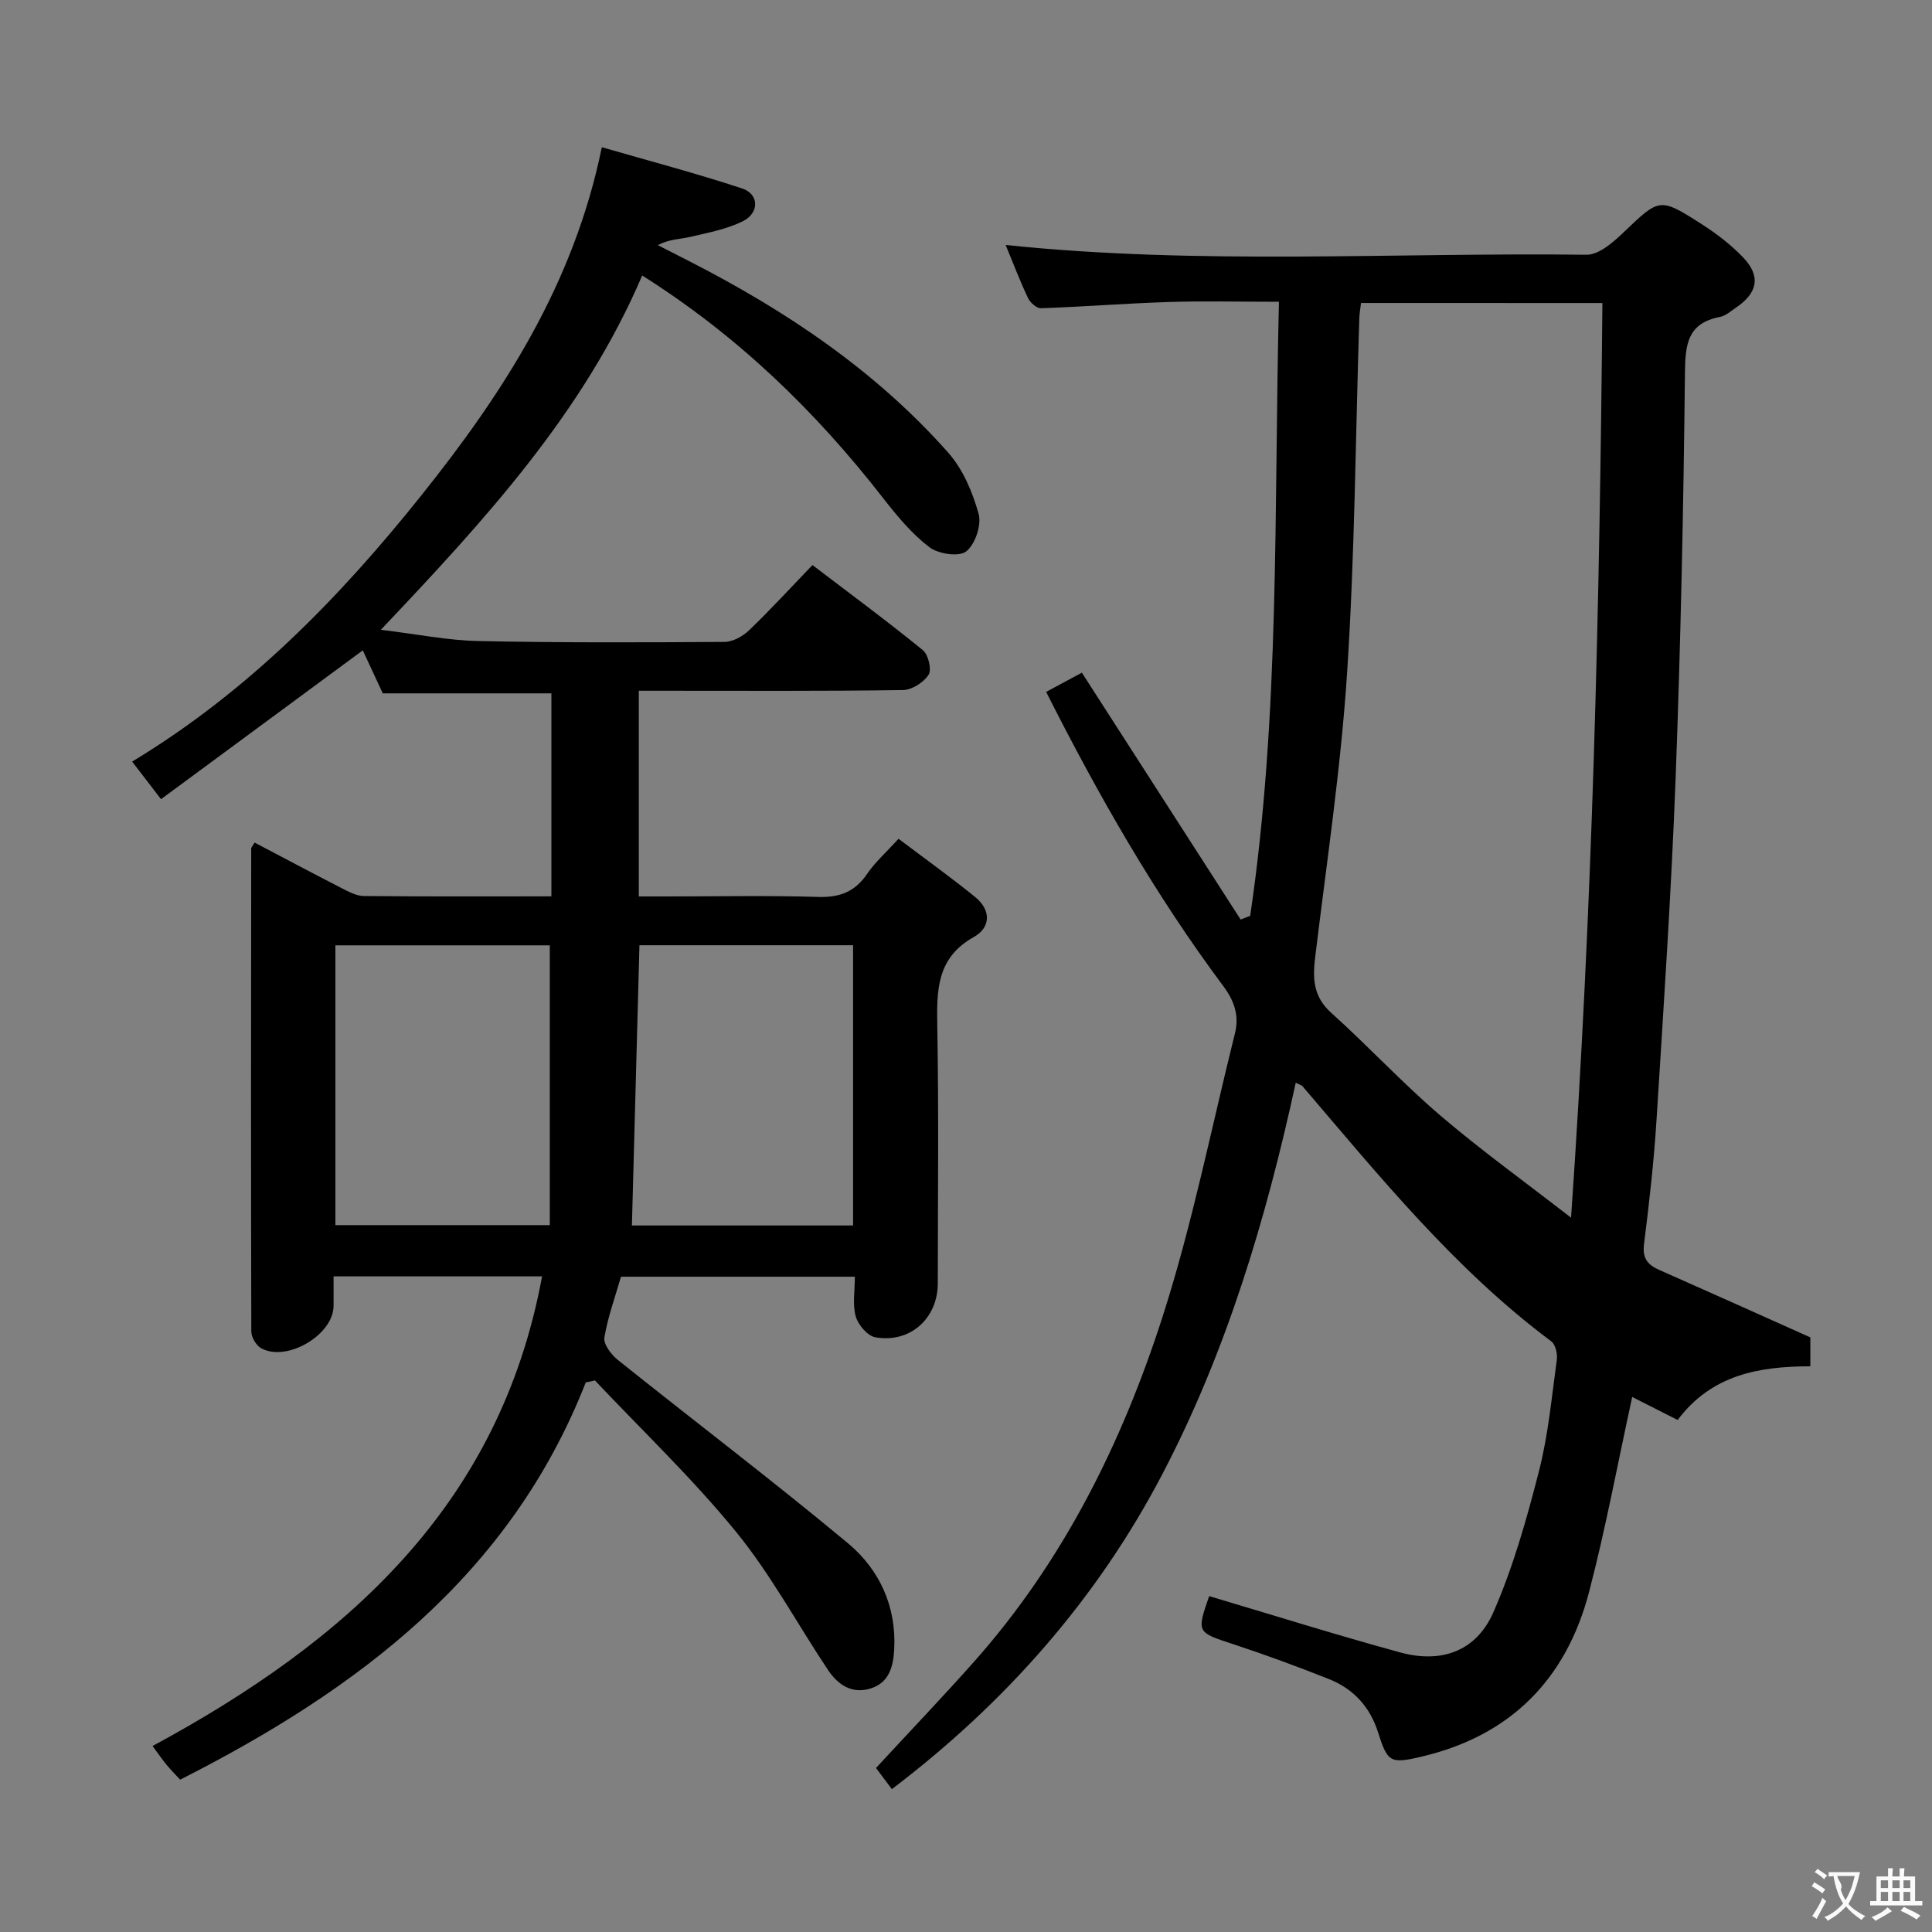 <svg enable-background="new 0 0 400 400" viewBox="0 0 400 400" xmlns="http://www.w3.org/2000/svg"><rect x="0" y="0" width="400" height="400" fill="#808080" stroke="none"/><path d="m121.27 286.23c-15.66 39.93-47.16 63.56-83.97 82.23-.86-.93-1.89-1.96-2.81-3.07-.94-1.14-1.76-2.36-2.9-3.9 39.98-21.59 71.85-49.62 80.64-97.23-14.45 0-28.4 0-43.17 0 0 2.02.02 4.1 0 6.17-.07 5.95-9.68 11.63-14.98 8.71-1.04-.57-2.05-2.28-2.05-3.47-.09-33.33-.06-66.66-.02-99.99 0-.26.29-.53.71-1.23 5.97 3.14 11.95 6.32 17.97 9.41 1.45.74 3.07 1.63 4.62 1.65 12.81.13 25.62.07 38.85.07 0-14.26 0-28.14 0-42.03-11.51 0-22.92 0-34.91 0-1.25-2.68-2.76-5.93-4.14-8.9-13.91 10.26-27.64 20.39-41.77 30.81-2.42-3.15-4.08-5.31-5.98-7.78 23.96-14.48 42.88-33.84 59.88-55.12 16.93-21.18 31.56-43.71 37.36-72.08 9.89 2.86 19.57 5.41 29.05 8.54 3.55 1.17 3.61 5.09.1 6.81-3.35 1.64-7.19 2.36-10.87 3.22-2.05.48-4.22.42-6.69 1.7 2.09 1.07 4.17 2.13 6.26 3.2 20.16 10.28 38.79 22.74 53.88 39.78 3.05 3.44 5.05 8.2 6.29 12.69.63 2.3-.74 6.32-2.6 7.76-1.51 1.16-5.78.51-7.62-.9-3.63-2.78-6.67-6.44-9.51-10.09-14-18.01-30.13-33.66-49.93-46.15-12.16 28.44-32.53 50.57-54.11 73.35 7.45.9 13.78 2.19 20.14 2.33 16.99.36 33.99.29 50.99.18 1.72-.01 3.78-1.13 5.07-2.37 4.44-4.26 8.6-8.8 13.16-13.54 7.95 6.06 15.55 11.66 22.86 17.62 1.13.92 1.87 4.04 1.18 5.1-1.03 1.59-3.47 3.14-5.33 3.16-16.5.24-33 .14-49.5.14-1.63 0-3.26 0-5.16 0v42.59h5.66c10.5 0 21.01-.22 31.5.1 4.45.13 7.58-1.06 10.1-4.76 1.66-2.44 3.95-4.46 6.51-7.28 5.38 4.06 10.76 7.91 15.88 12.07 3.27 2.66 3.29 6.27-.31 8.28-7.78 4.35-7.67 11.18-7.54 18.68.31 17.66.11 35.33.1 53 0 7.27-5.73 12.46-12.94 11.18-1.61-.29-3.56-2.58-4.05-4.32-.69-2.45-.18-5.24-.18-8.22-16.2 0-32.12 0-48.42 0-1.17 4.07-2.72 8.27-3.44 12.61-.23 1.37 1.44 3.53 2.8 4.63 15.83 12.67 32 24.94 47.58 37.9 6.58 5.47 10.13 13.14 9.62 22.12-.2 3.5-1.07 6.77-4.82 7.97-3.92 1.26-6.85-.76-8.9-3.84-6.37-9.54-11.84-19.79-19.06-28.62-9-11.03-19.39-20.92-29.18-31.3-.62.14-1.26.28-1.9.43zm-7.44-90.51c-14.79 0-29.54 0-44.39 0v57.93h44.39c0-19.33 0-38.37 0-57.93zm62.79 58c0-19.55 0-38.74 0-58.02-14.97 0-29.57 0-44.23 0-.52 19.46-1.04 38.63-1.56 58.02z" fill="#010000"/><path d="m216.59 143.25c2.74-1.47 5.32-2.86 7.4-3.98 11.04 17.17 21.96 34.14 32.87 51.11.66-.26 1.32-.52 1.98-.77 6.2-41.92 4.91-84.19 5.95-127.13-8.06 0-15.49-.19-22.91.05-8.79.28-17.57.98-26.37 1.29-.9.03-2.24-1.19-2.69-2.15-1.7-3.6-3.11-7.33-4.61-10.95 40.08 4.19 80.2 1.53 120.27 2.02 2.53.03 5.47-2.54 7.59-4.56 7.53-7.19 7.49-7.39 16.31-1.73 3.06 1.96 6.02 4.24 8.52 6.85 3.68 3.84 3.03 7.32-1.4 10.33-1.09.74-2.19 1.75-3.42 1.99-6.71 1.3-7.17 5.68-7.23 11.61-.3 27.95-.88 55.91-1.93 83.84-.89 23.59-2.47 47.15-3.95 70.71-.54 8.62-1.51 17.21-2.59 25.78-.37 2.92.7 4.28 3.12 5.35 10.32 4.56 20.61 9.19 31.31 13.98v5.99c-10.59.01-20.43 1.72-27.47 11.11-3.22-1.63-6.41-3.24-9.41-4.76-2.98 13.62-5.47 27.14-8.94 40.41-4.73 18.05-16.26 29.74-34.7 34.06-6.47 1.52-7.01 1.17-8.99-5.07-1.67-5.27-5.1-8.98-10.14-10.99-6.48-2.57-13.03-4.99-19.65-7.17-7.74-2.54-7.79-2.39-5.17-10.01 13.19 3.91 26.31 8.04 39.57 11.66 8.55 2.33 15.73-.26 19.27-8.3 4.1-9.33 6.9-19.3 9.44-29.21 1.93-7.52 2.64-15.35 3.7-23.08.17-1.23-.27-3.17-1.15-3.82-19.95-14.9-35.48-34.08-51.49-52.81-.19-.23-.56-.3-1.41-.74-6.13 28.19-14.32 55.64-27.65 81.11-13.53 25.84-32.49 47.32-55.97 65.15-1.55-2.07-2.82-3.77-3.28-4.38 7.04-7.62 13.82-14.71 20.33-22.04 18.43-20.76 30.56-45.19 38.96-71.27 6.19-19.22 10.13-39.17 15.03-58.81.9-3.62-.12-6.68-2.4-9.73-14.16-18.99-25.85-39.46-36.7-60.94zm65.19-80.52c-.14 1.24-.32 2.2-.35 3.16-.78 24.44-.93 48.92-2.52 73.3-1.28 19.67-4.22 39.24-6.6 58.84-.55 4.49-.48 8.26 3.29 11.65 7.67 6.9 14.71 14.51 22.53 21.21 8.4 7.18 17.4 13.66 27.14 21.22 4.45-63.96 5.93-126.51 6.49-189.37-16.95-.01-33.34-.01-49.98-.01z" fill="#010000"/><g fill="#fbfafa"><path d="m377.9 391.2c-.2.3-.4.5-.6.8-.7-.6-1.4-1-2.2-1.5.2-.3.4-.5.5-.8.6.4 1.4.8 2.3 1.5zm-1.8 6.1c-.2-.2-.5-.4-.9-.6.4-.6.8-1.2 1.2-1.9s.7-1.3.9-1.9c.3.3.5.5.8.7-.7 1.3-1.4 2.6-2 3.7zm2.2-9c-.3.3-.5.5-.6.8-.6-.6-1.3-1.1-2-1.5.3-.3.5-.5.6-.7.6.5 1.3.9 2 1.4zm.3.2v-.9h2 4.5c-.3 1.3-.6 2.5-1 3.6s-.9 2.1-1.4 3c.4.5 1 1 1.6 1.4s1.2.8 1.9 1.1c-.3.2-.5.4-.8.8-.4-.3-1-.7-1.6-1.2s-1.2-1.1-1.6-1.6c-.5.6-1.1 1.1-1.7 1.6s-1.4.9-2.1 1.4c-.1-.3-.3-.5-.7-.8.6-.2 1.2-.5 1.9-1s1.4-1.1 2-1.8c-.5-.8-.9-1.6-1.2-2.5s-.6-2-.8-3.2c-.4.1-.7.1-1 .1zm2.5 2.7c.3 1 .7 1.7 1 2.2.3-.5.6-1.1 1-2s.6-1.9.9-3h-3.2-.4c.1.9 1.3 1.8.7 2.8z"/><path d="m396.5 388.5v1.5 3.6h1.5v.9c-.4 0-1 0-1.7 0h-7.9c-.5 0-.9 0-1.2 0v-.9h1.3v-3.5c0-.7 0-1.2 0-1.6h2.4c0-.8 0-1.4 0-1.7h1c0 .3-.1.8-.1 1.7h1.5c0-.8 0-1.4 0-1.7h1c0 .3-.1.9-.1 1.7zm-8.2 9.2c-.2-.3-.5-.5-.8-.8.8-.3 1.4-.6 1.9-.9s1-.7 1.4-1.1c.3.3.6.5.9.8-1.6 1-2.8 1.6-3.4 2zm2.6-6.8v-1.6h-1.5v1.6zm0 2.7v-1.9h-1.5v1.9zm2.4-2.7v-1.6h-1.5v1.6zm0 2.7v-1.9h-1.5v1.9zm.2 2 .7-.8c.4.2.9.5 1.6.8s1.3.7 1.8 1c-.3.3-.5.5-.8.8-.4-.3-1.5-1-3.3-1.8zm2-4.7v-1.6h-1.4v1.6zm0 2.7v-1.9h-1.4v1.9z"/></g></svg>
